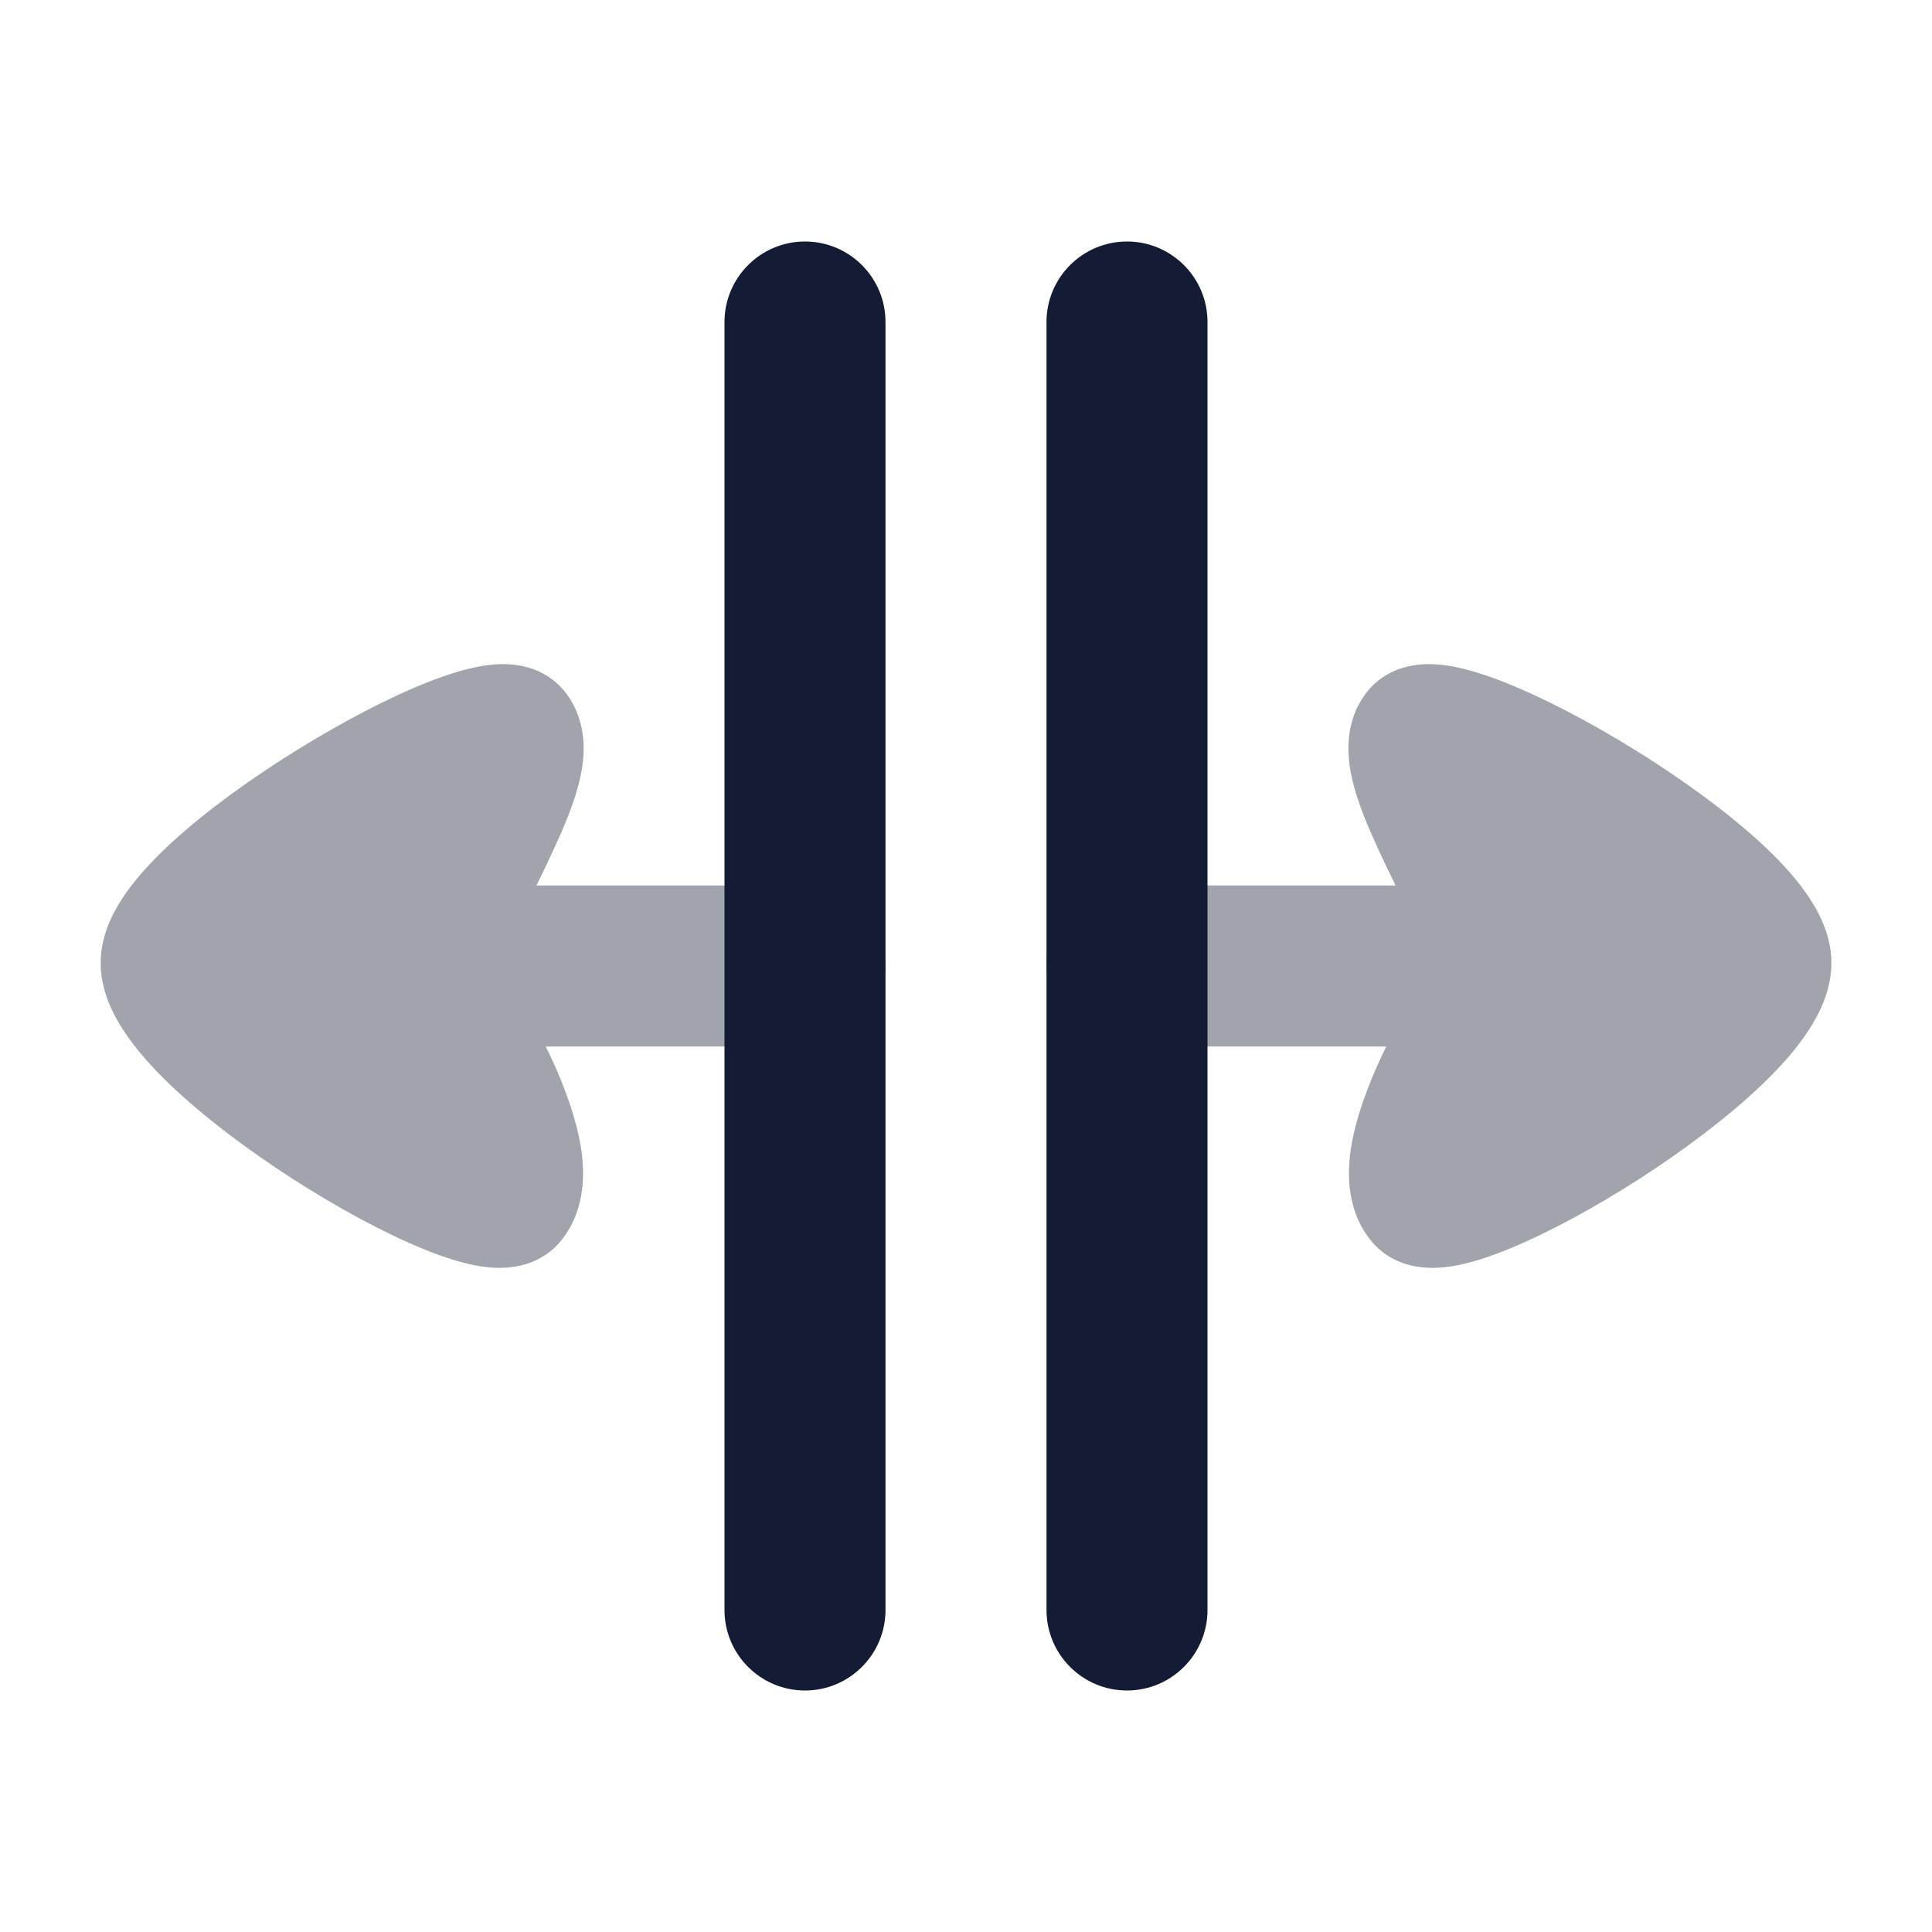 <svg width="24" height="24" viewBox="0 0 24 24" fill="none" xmlns="http://www.w3.org/2000/svg">
<path opacity="0.4" fill-rule="evenodd" clip-rule="evenodd" d="M7.045 8.63C7.247 8.91 7.267 9.222 7.242 9.455C7.217 9.684 7.143 9.917 7.058 10.134C6.968 10.366 6.828 10.666 6.664 11L10 11C10.552 11 11 11.448 11 12C11 12.552 10.552 13 10 13H6.78C6.835 13.114 6.881 13.213 6.911 13.281C7.036 13.572 7.159 13.908 7.213 14.234C7.263 14.53 7.288 15.008 6.978 15.401C6.8 15.629 6.56 15.708 6.401 15.734C6.242 15.761 6.092 15.749 5.977 15.732C5.745 15.696 5.493 15.611 5.255 15.514C4.768 15.315 4.187 14.999 3.635 14.644C3.083 14.288 2.526 13.872 2.099 13.461C1.887 13.257 1.688 13.035 1.538 12.807C1.399 12.596 1.24 12.286 1.251 11.928C1.261 11.578 1.431 11.281 1.574 11.08C1.731 10.861 1.934 10.648 2.15 10.45C2.585 10.054 3.146 9.652 3.702 9.309C4.257 8.966 4.838 8.661 5.322 8.471C5.559 8.378 5.81 8.297 6.04 8.265C6.154 8.25 6.304 8.239 6.463 8.269C6.623 8.298 6.866 8.384 7.04 8.623L7.044 8.627L7.045 8.63Z" fill="#141B34"/>
<path opacity="0.4" fill-rule="evenodd" clip-rule="evenodd" d="M16.955 8.63C16.753 8.91 16.734 9.222 16.759 9.455C16.783 9.684 16.858 9.917 16.942 10.134C17.033 10.366 17.172 10.666 17.337 11L14 11C13.448 11 13 11.448 13 12C13 12.552 13.448 13 14 13H17.22C17.165 13.114 17.119 13.213 17.09 13.281C16.964 13.572 16.841 13.908 16.787 14.234C16.738 14.53 16.712 15.008 17.022 15.401C17.201 15.629 17.44 15.708 17.599 15.734C17.758 15.761 17.908 15.749 18.023 15.732C18.256 15.696 18.508 15.611 18.746 15.514C19.232 15.315 19.813 14.999 20.366 14.644C20.918 14.288 21.474 13.872 21.901 13.461C22.113 13.257 22.312 13.035 22.462 12.807C22.601 12.596 22.76 12.286 22.75 11.928C22.739 11.578 22.569 11.281 22.426 11.08C22.27 10.861 22.066 10.648 21.85 10.45C21.415 10.054 20.854 9.652 20.299 9.309C19.744 8.966 19.162 8.661 18.678 8.471C18.441 8.378 18.19 8.297 17.96 8.265C17.846 8.25 17.696 8.239 17.537 8.269C17.377 8.298 17.134 8.384 16.96 8.623L16.957 8.627L16.955 8.63Z" fill="#141B34"/>
<path fill-rule="evenodd" clip-rule="evenodd" d="M10 21C9.448 21 9 20.552 9 20L9 4C9 3.448 9.448 3 10 3C10.552 3 11 3.448 11 4L11 20C11 20.552 10.552 21 10 21Z" fill="#141B34"/>
<path fill-rule="evenodd" clip-rule="evenodd" d="M14 21C13.448 21 13 20.552 13 20L13 4C13 3.448 13.448 3 14 3C14.552 3 15 3.448 15 4L15 20C15 20.552 14.552 21 14 21Z" fill="#141B34"/>
</svg>
